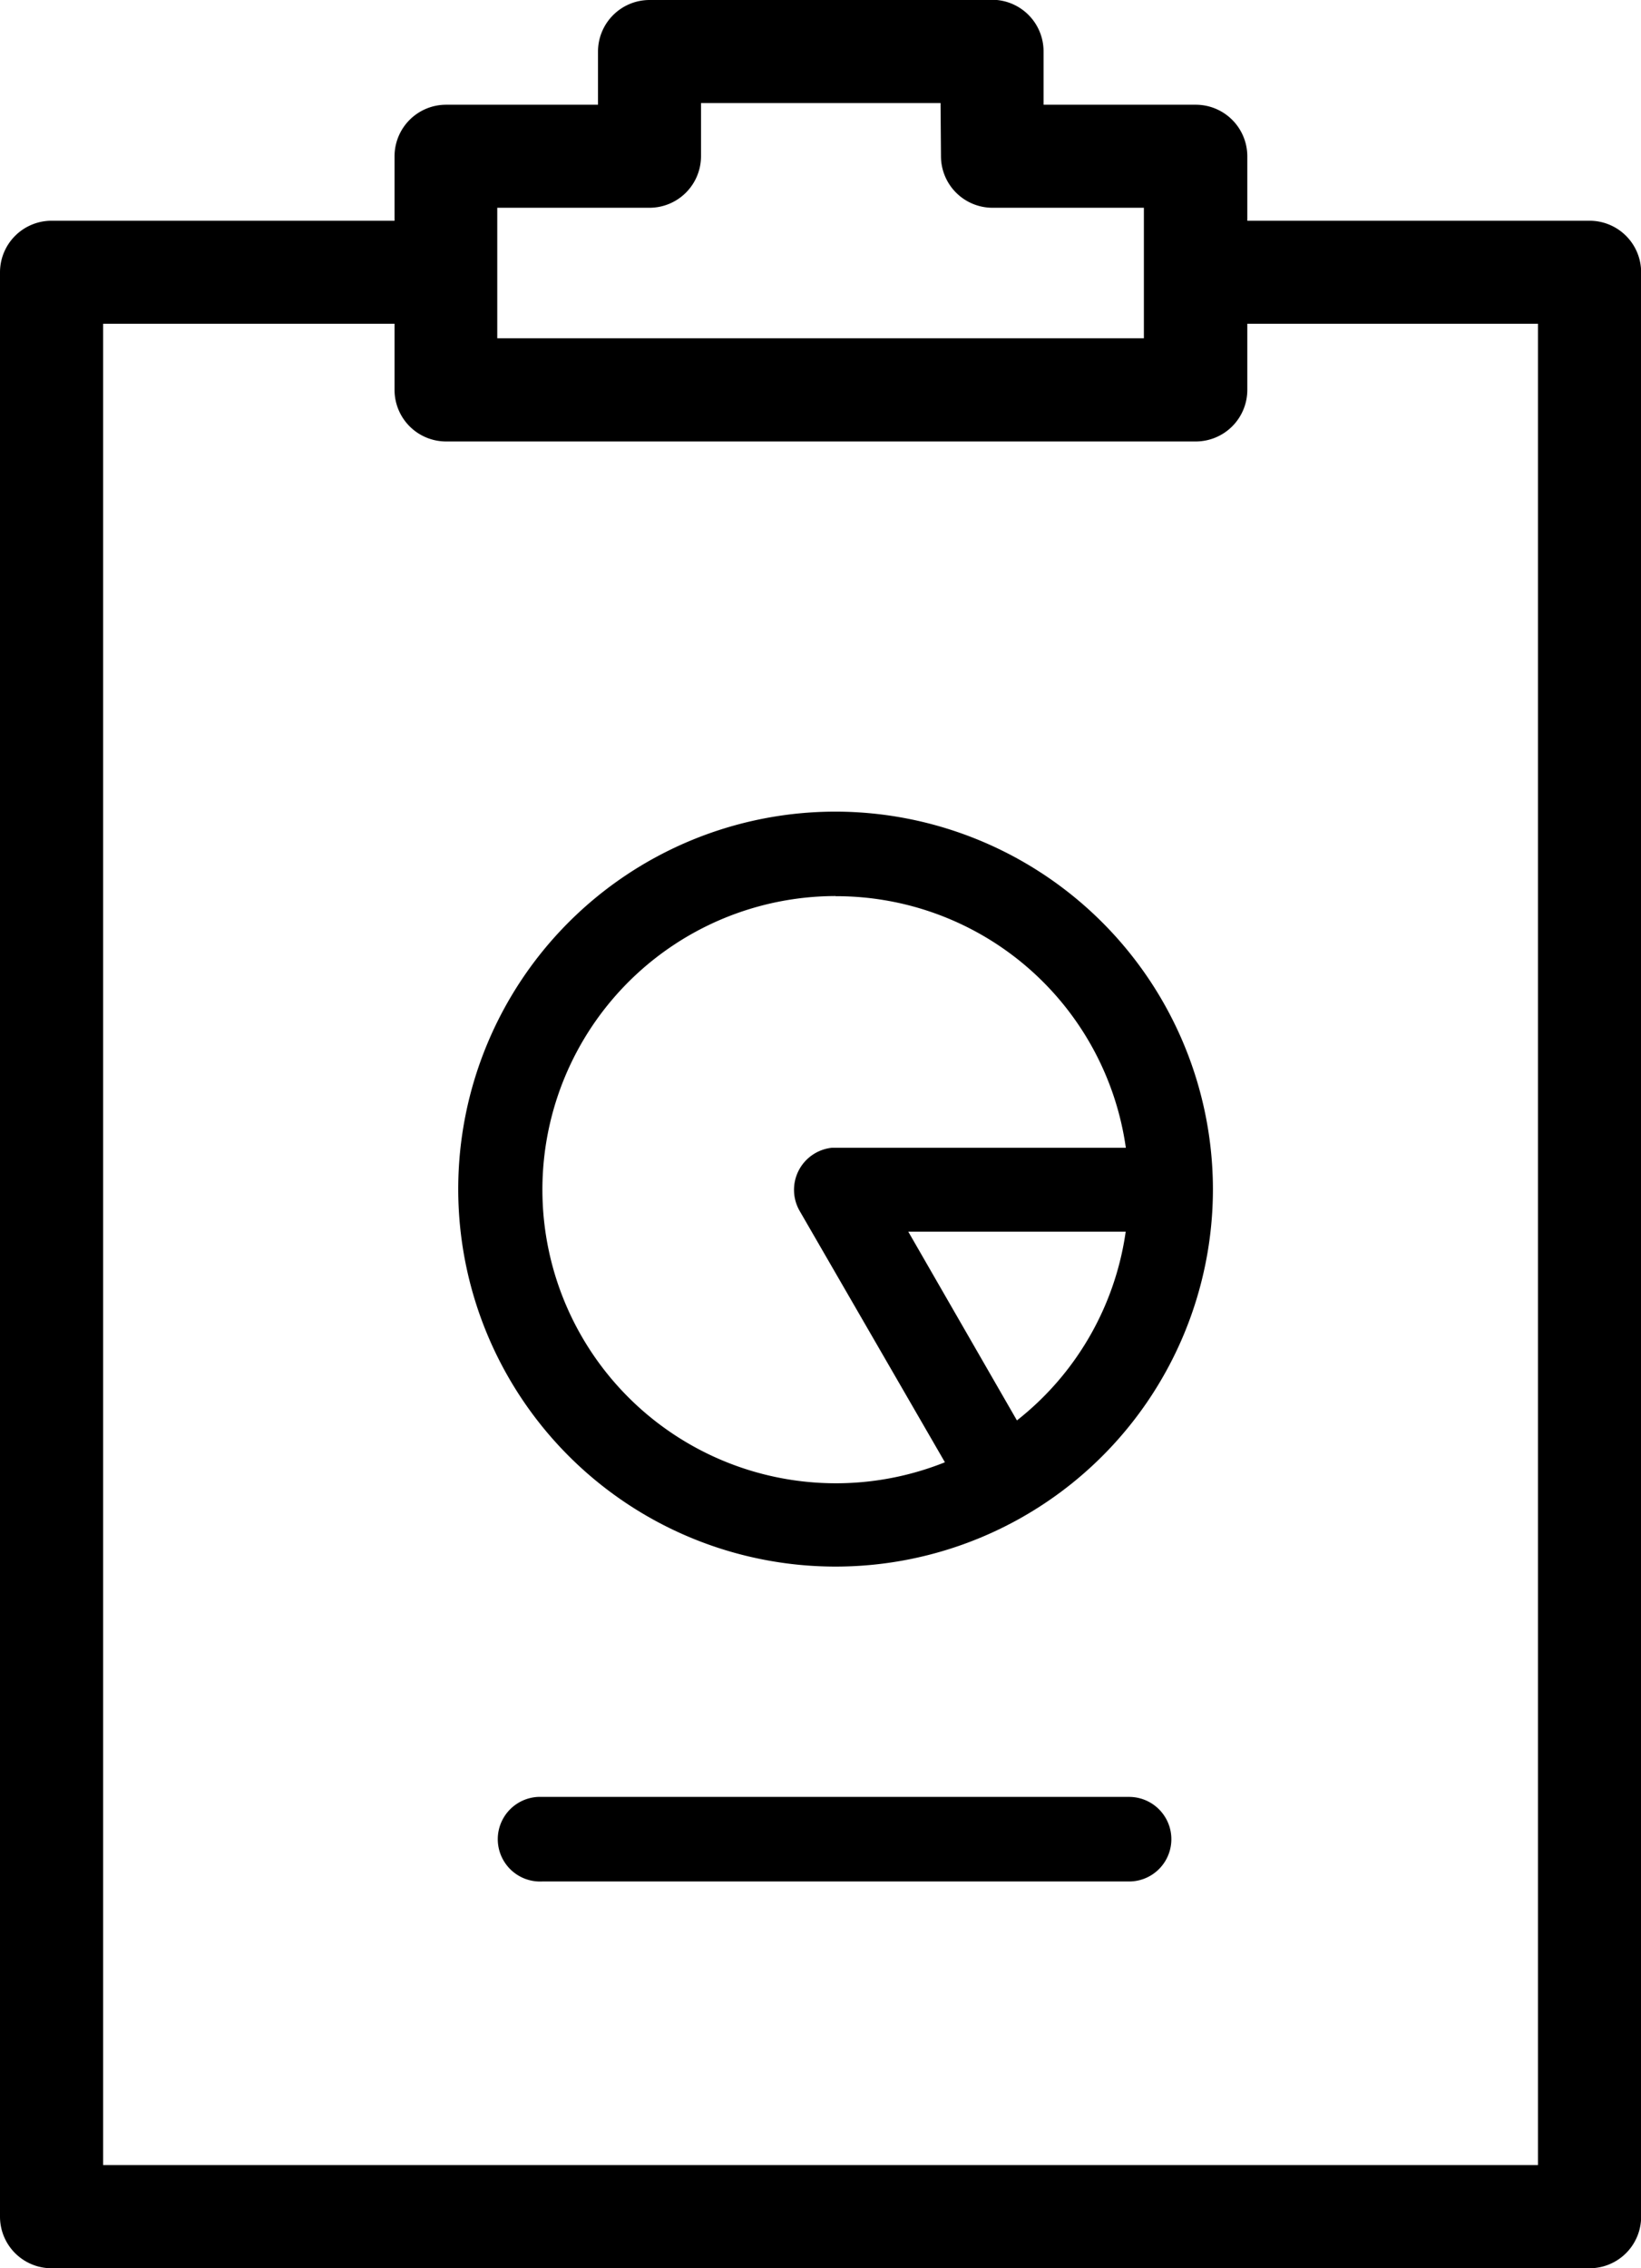 <svg id="report" xmlns="http://www.w3.org/2000/svg" width="11.646" height="16.092" viewBox="0 0 11.646 16.092">
                                <g id="noun_report_2119965" transform="translate(3.252 5.756)">
                                  <g id="_04" data-name="04" transform="translate(0 0)">
                                    <g id="noun_report_2116357" transform="translate(0)">
                                      <g id="Group_10110" data-name="Group 10110" transform="translate(0)">
                                        <path id="Path_2118" data-name="Path 2118" d="M23.393,10.7a2.678,2.678,0,1,0,2.678,2.678A2.682,2.682,0,0,0,23.393,10.7Zm0,.6a2.075,2.075,0,0,1,2.06,1.785H23.365a.3.3,0,0,0-.228.446l1.032,1.785a2.083,2.083,0,1,1-.776-4.017Zm.516,2.38h1.543a2.073,2.073,0,0,1-.772,1.339ZM21.282,17.69a.3.3,0,0,0,.028.6h4.166a.3.3,0,1,0,0-.6H21.282Z" transform="translate(-20.715 -10.698)"/>
                                      </g>
                                    </g>
                                  </g>
                                </g>
                                <g id="Group_10109" data-name="Group 10109">
                                  <path id="Path_2091" data-name="Path 2091" d="M25.231,958.361a.366.366,0,0,1,.331.366v.377h1.08a.366.366,0,0,1,.366.366v.457h2.429a.366.366,0,0,1,.366.366v13.794a.366.366,0,0,1-.366.366H18.522a.366.366,0,0,1-.366-.366V960.293a.366.366,0,0,1,.366-.366h2.434v-.457a.366.366,0,0,1,.366-.366H22.4v-.377a.366.366,0,0,1,.366-.366h2.463Zm-.4.731h-1.7v.377a.366.366,0,0,1-.366.366h-1.08v.926h4.589v-.926H25.2a.366.366,0,0,1-.366-.366Zm4.24,1.566H27.008v.469a.366.366,0,0,1-.366.366h-5.32a.366.366,0,0,1-.366-.366v-.469H18.888v13.063H29.071Z" transform="translate(-18.156 -958.361)"/>
                                </g>
                              </svg>